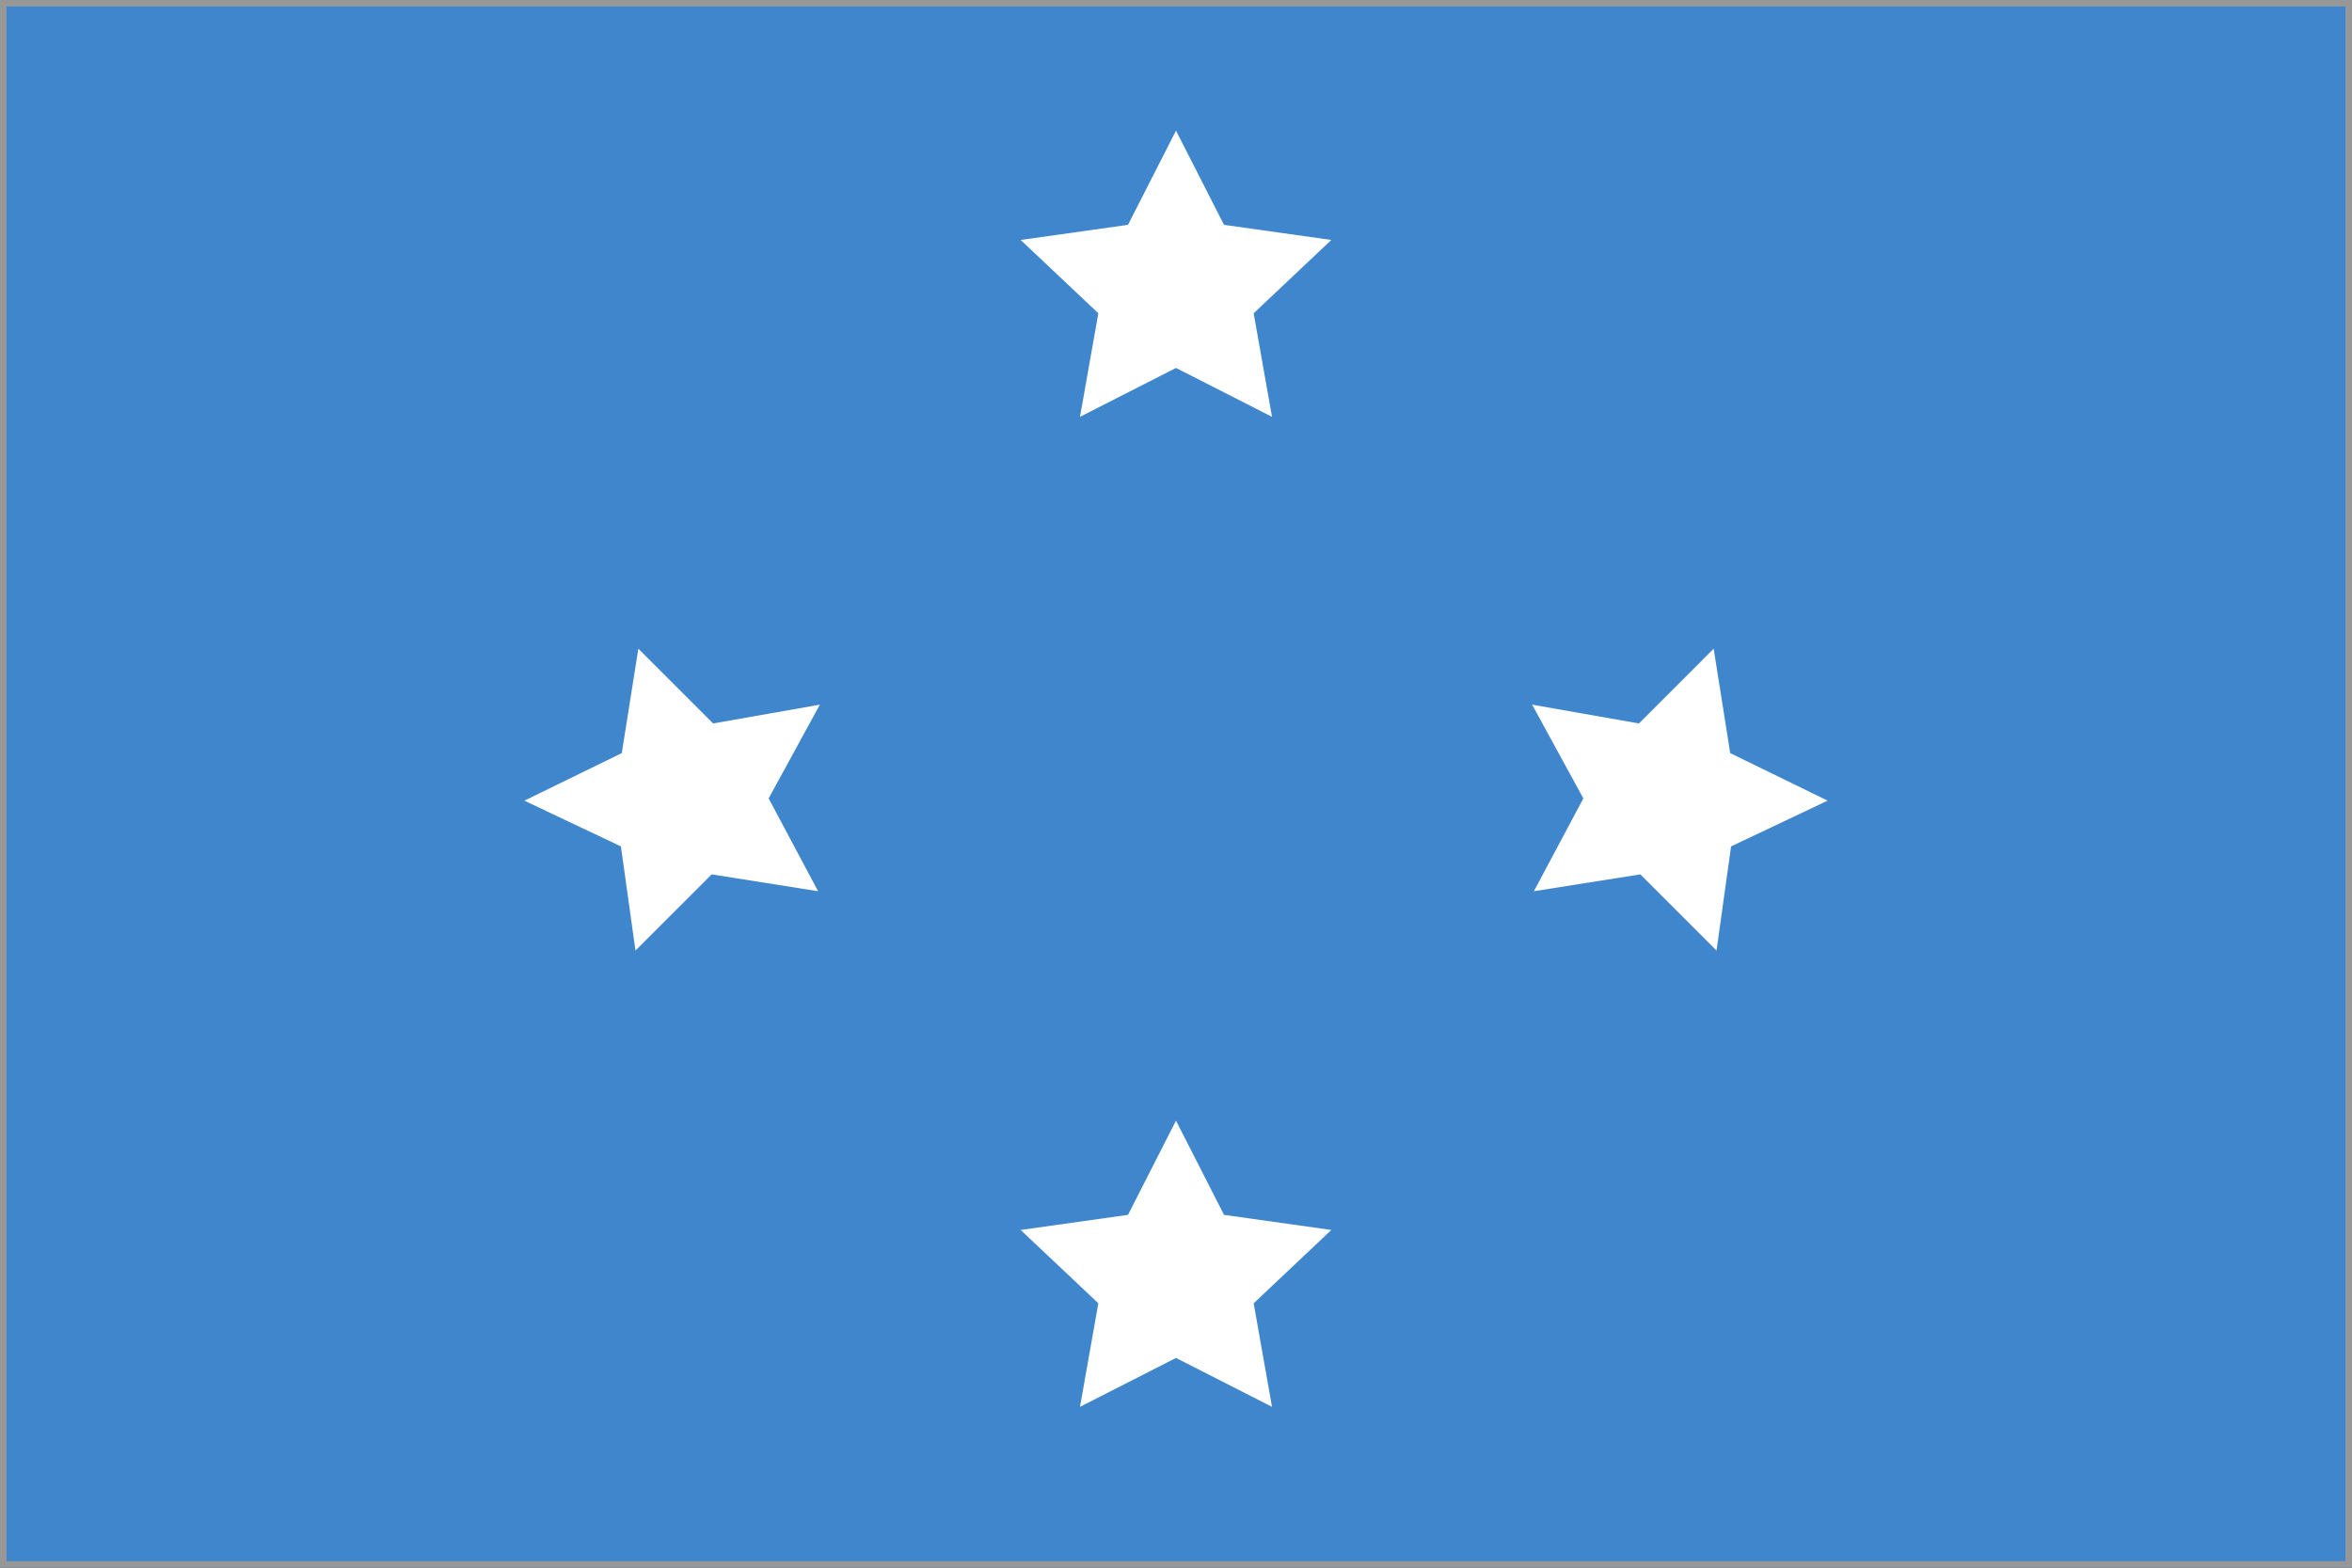 <?xml version="1.0" ?><svg height="120px" version="1.1" viewBox="0 0 180 120" width="180px" xmlns="http://www.w3.org/2000/svg" xmlns:sketch="http://www.bohemiancoding.com/sketch/ns" xmlns:xlink="http://www.w3.org/1999/xlink"><rect x="0" y="0" width="180" height="120" fill="#333333" stroke="none"/><title/><defs/><g fill="none" fill-rule="evenodd" id="Asia-Pacific" stroke="none" stroke-width="1"><g id="Micronesia" transform="translate(0, -401)"><g transform="translate(0, 401)"><rect d="M0,0 L0,120 L180,120 L180,0 L0,0 Z M0,0" fill="#4086CD" height="120" id="Rectangle-132" stroke="#979797" width="180" x="0" y="0"/><path d="M90,28.164 L82.653,31.906 L84.056,23.98 L78.112,18.367 L86.326,17.211 L90,10 L93.674,17.211 L101.888,18.367 L95.944,23.98 L97.347,31.906 L90,28.164 Z M90,103.945 L82.653,107.687 L84.056,99.762 L78.112,94.149 L86.326,92.992 L90,85.781 L93.674,92.992 L101.888,94.149 L95.944,99.762 L97.347,107.687 L90,103.945 Z M54.465,66.93 L48.633,72.76 L47.519,64.788 L40.131,61.287 L47.586,57.648 L48.852,49.655 L54.574,55.378 L62.744,53.939 L58.825,61.114 L62.609,68.219 L54.465,66.93 Z M125.535,66.93 L117.391,68.219 L121.175,61.114 L117.256,53.939 L125.426,55.378 L131.148,49.655 L132.414,57.648 L139.869,61.287 L132.481,64.788 L131.367,72.76 L125.535,66.93 Z M125.535,66.93" fill="#FFFFFF" id="Star-17"/></g></g></g></svg>